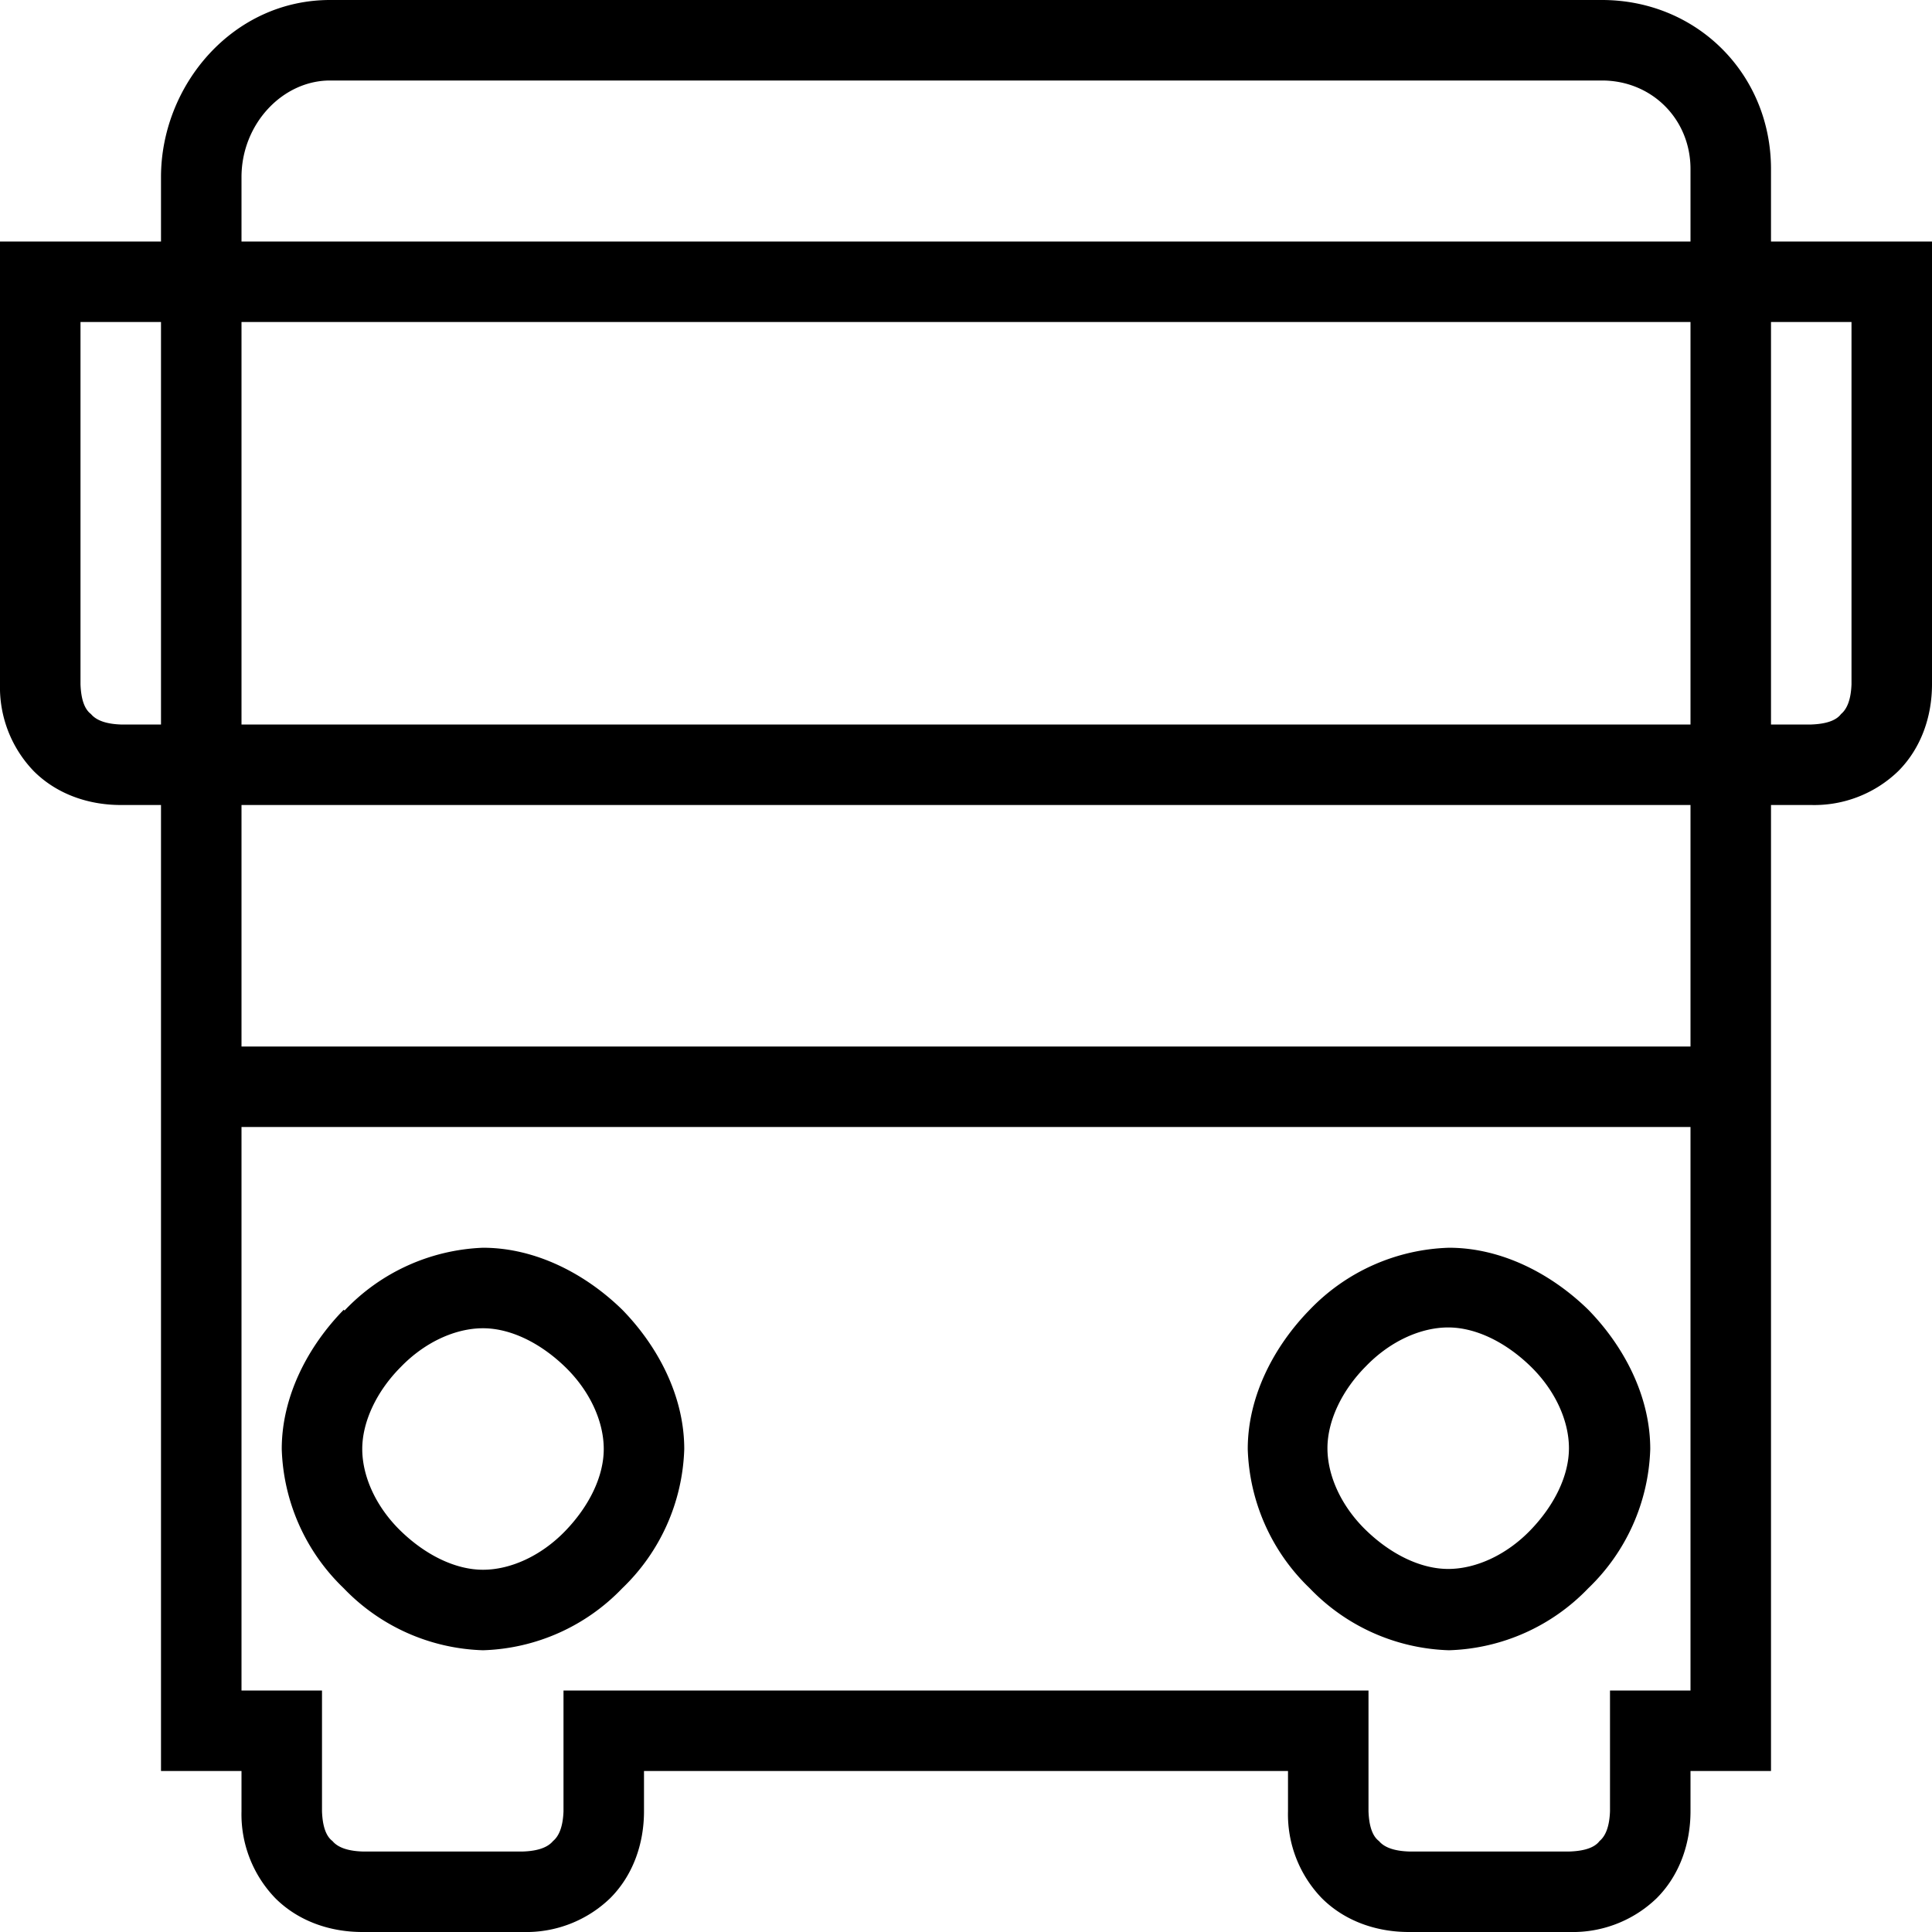 <svg width="24" height="24" fill="none" xmlns="http://www.w3.org/2000/svg"><path fill="currentColor" d="M4.1 1C3.51 1 3 1.54 3 2.2V3h18v-.9c0-.62-.48-1.1-1.1-1.1zM21 4H3v5h18zm1 0v5h.5q.28-.01.37-.13.12-.1.13-.37V4zM2 3v-.8C2 1.06 2.89 0 4.1 0h15.8c1.18 0 2.1.92 2.1 2.1V3h2v5.5c0 .41-.14.8-.42 1.08a1.5 1.5 0 0 1-1.08.42H22v12h-1v.5c0 .41-.14.8-.42 1.08a1.5 1.5 0 0 1-1.08.42h-2c-.41 0-.8-.14-1.08-.42A1.5 1.5 0 0 1 16 22.5V22H8v.5c0 .41-.14.8-.42 1.08A1.5 1.5 0 0 1 6.5 24h-2c-.41 0-.8-.14-1.08-.42A1.5 1.5 0 0 1 3 22.5V22H2V10h-.5c-.41 0-.8-.14-1.08-.42A1.5 1.5 0 0 1 0 8.5V3zm0 1H1v4.5q.01.28.13.37.1.12.37.13H2zm1 6v3h18v-3zm18 4H3v7h1v1.5q.01.28.13.37.1.12.37.13h2q.27-.01.37-.13.12-.1.13-.37V21h10v1.5q.01.28.13.37.1.12.37.13h2q.28-.01.37-.13.12-.1.13-.37V21h1zM4.98 16.98c-.3.3-.48.68-.48 1.02s.17.72.48 1.02.68.48 1.02.48.72-.17 1.02-.48.48-.68.48-1.02-.17-.72-.48-1.02-.68-.48-1.02-.48-.72.17-1.02.48m-.7-.7A2.5 2.5 0 0 1 6 15.5c.66 0 1.28.33 1.73.77.44.45.77 1.07.77 1.73a2.5 2.5 0 0 1-.77 1.73A2.5 2.5 0 0 1 6 20.5a2.5 2.5 0 0 1-1.73-.77A2.5 2.5 0 0 1 3.5 18c0-.66.33-1.28.77-1.73m12.7.7c-.3.3-.48.68-.48 1.02s.17.72.48 1.02.68.48 1.02.48.72-.17 1.02-.48.48-.68.48-1.02-.17-.72-.48-1.02-.68-.48-1.02-.48-.72.17-1.02.48m-.7-.7A2.5 2.5 0 0 1 18 15.5c.66 0 1.28.33 1.73.77.44.45.77 1.07.77 1.73a2.5 2.5 0 0 1-.77 1.73 2.5 2.5 0 0 1-1.73.77 2.5 2.5 0 0 1-1.73-.77A2.5 2.5 0 0 1 15.5 18c0-.66.33-1.28.77-1.73"/></svg>